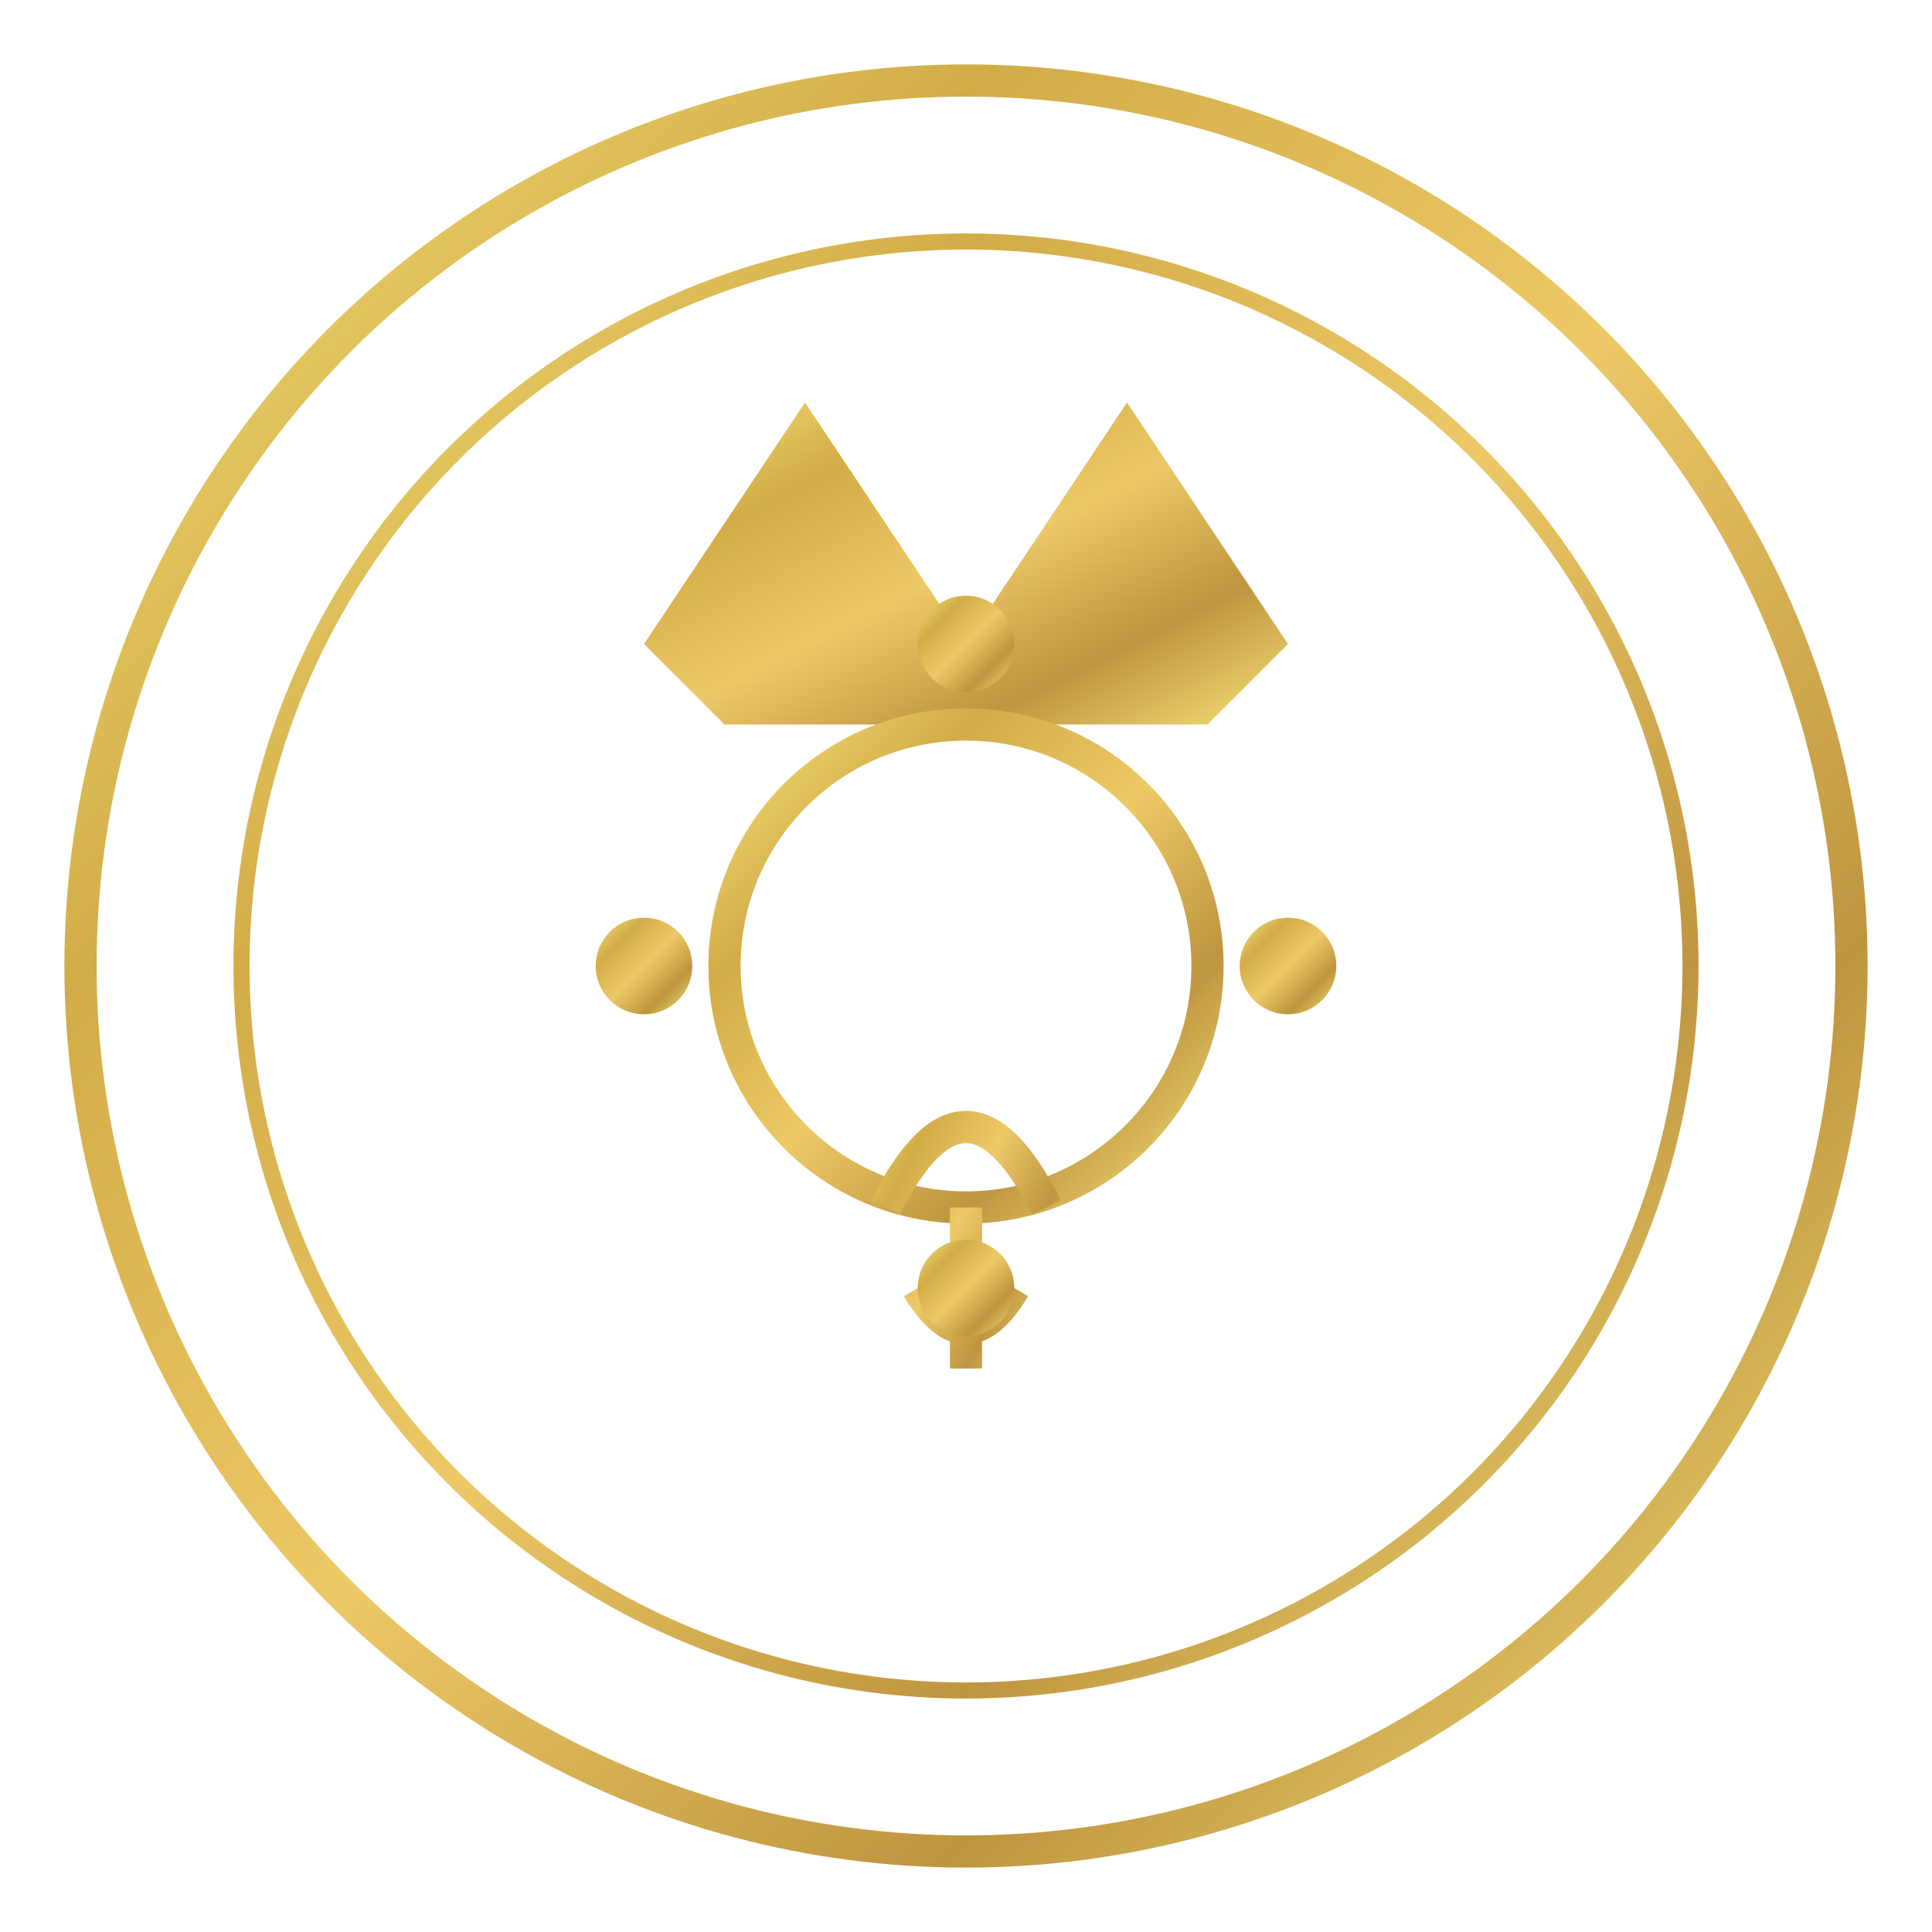 <svg width="120" height="120" viewBox="0 0 120 120" xmlns="http://www.w3.org/2000/svg">
  <defs>
    <linearGradient id="goldGradient" x1="0%" y1="0%" x2="100%" y2="100%">
      <stop offset="0%" stop-color="#f6e27a" />
      <stop offset="25%" stop-color="#d2ac47" />
      <stop offset="50%" stop-color="#edc967" />
      <stop offset="75%" stop-color="#bf953f" />
      <stop offset="100%" stop-color="#f6e27a" />
    </linearGradient>
    <filter id="shadow" x="-20%" y="-20%" width="140%" height="140%">
      <feDropShadow dx="0" dy="0" stdDeviation="2" flood-color="#000" flood-opacity="0.5" />
    </filter>
  </defs>
  
  <!-- Outer Circle -->
  <circle cx="60" cy="60" r="55" fill="none" stroke="url(#goldGradient)" stroke-width="2" />
  
  <!-- Inner Circle -->
  <circle cx="60" cy="60" r="45" fill="none" stroke="url(#goldGradient)" stroke-width="1" />
  
  <!-- Crown -->
  <path d="M40,40 L50,25 L60,40 L70,25 L80,40 L75,45 L45,45 Z" fill="url(#goldGradient)" filter="url(#shadow)" />
  
  <!-- Decorative Elements -->
  <path d="M60,50 L60,85" stroke="url(#goldGradient)" stroke-width="2" />
  <circle cx="60" cy="60" r="15" fill="none" stroke="url(#goldGradient)" stroke-width="2" />
  
  <!-- Fleur-de-lis -->
  <path d="M55,75 Q60,65 65,75 M60,75 L60,85 M57,80 Q60,85 63,80" stroke="url(#goldGradient)" stroke-width="2" fill="none" />
  
  <!-- Decorative Dots -->
  <circle cx="40" cy="60" r="3" fill="url(#goldGradient)" />
  <circle cx="80" cy="60" r="3" fill="url(#goldGradient)" />
  <circle cx="60" cy="40" r="3" fill="url(#goldGradient)" />
  <circle cx="60" cy="80" r="3" fill="url(#goldGradient)" />
</svg>
